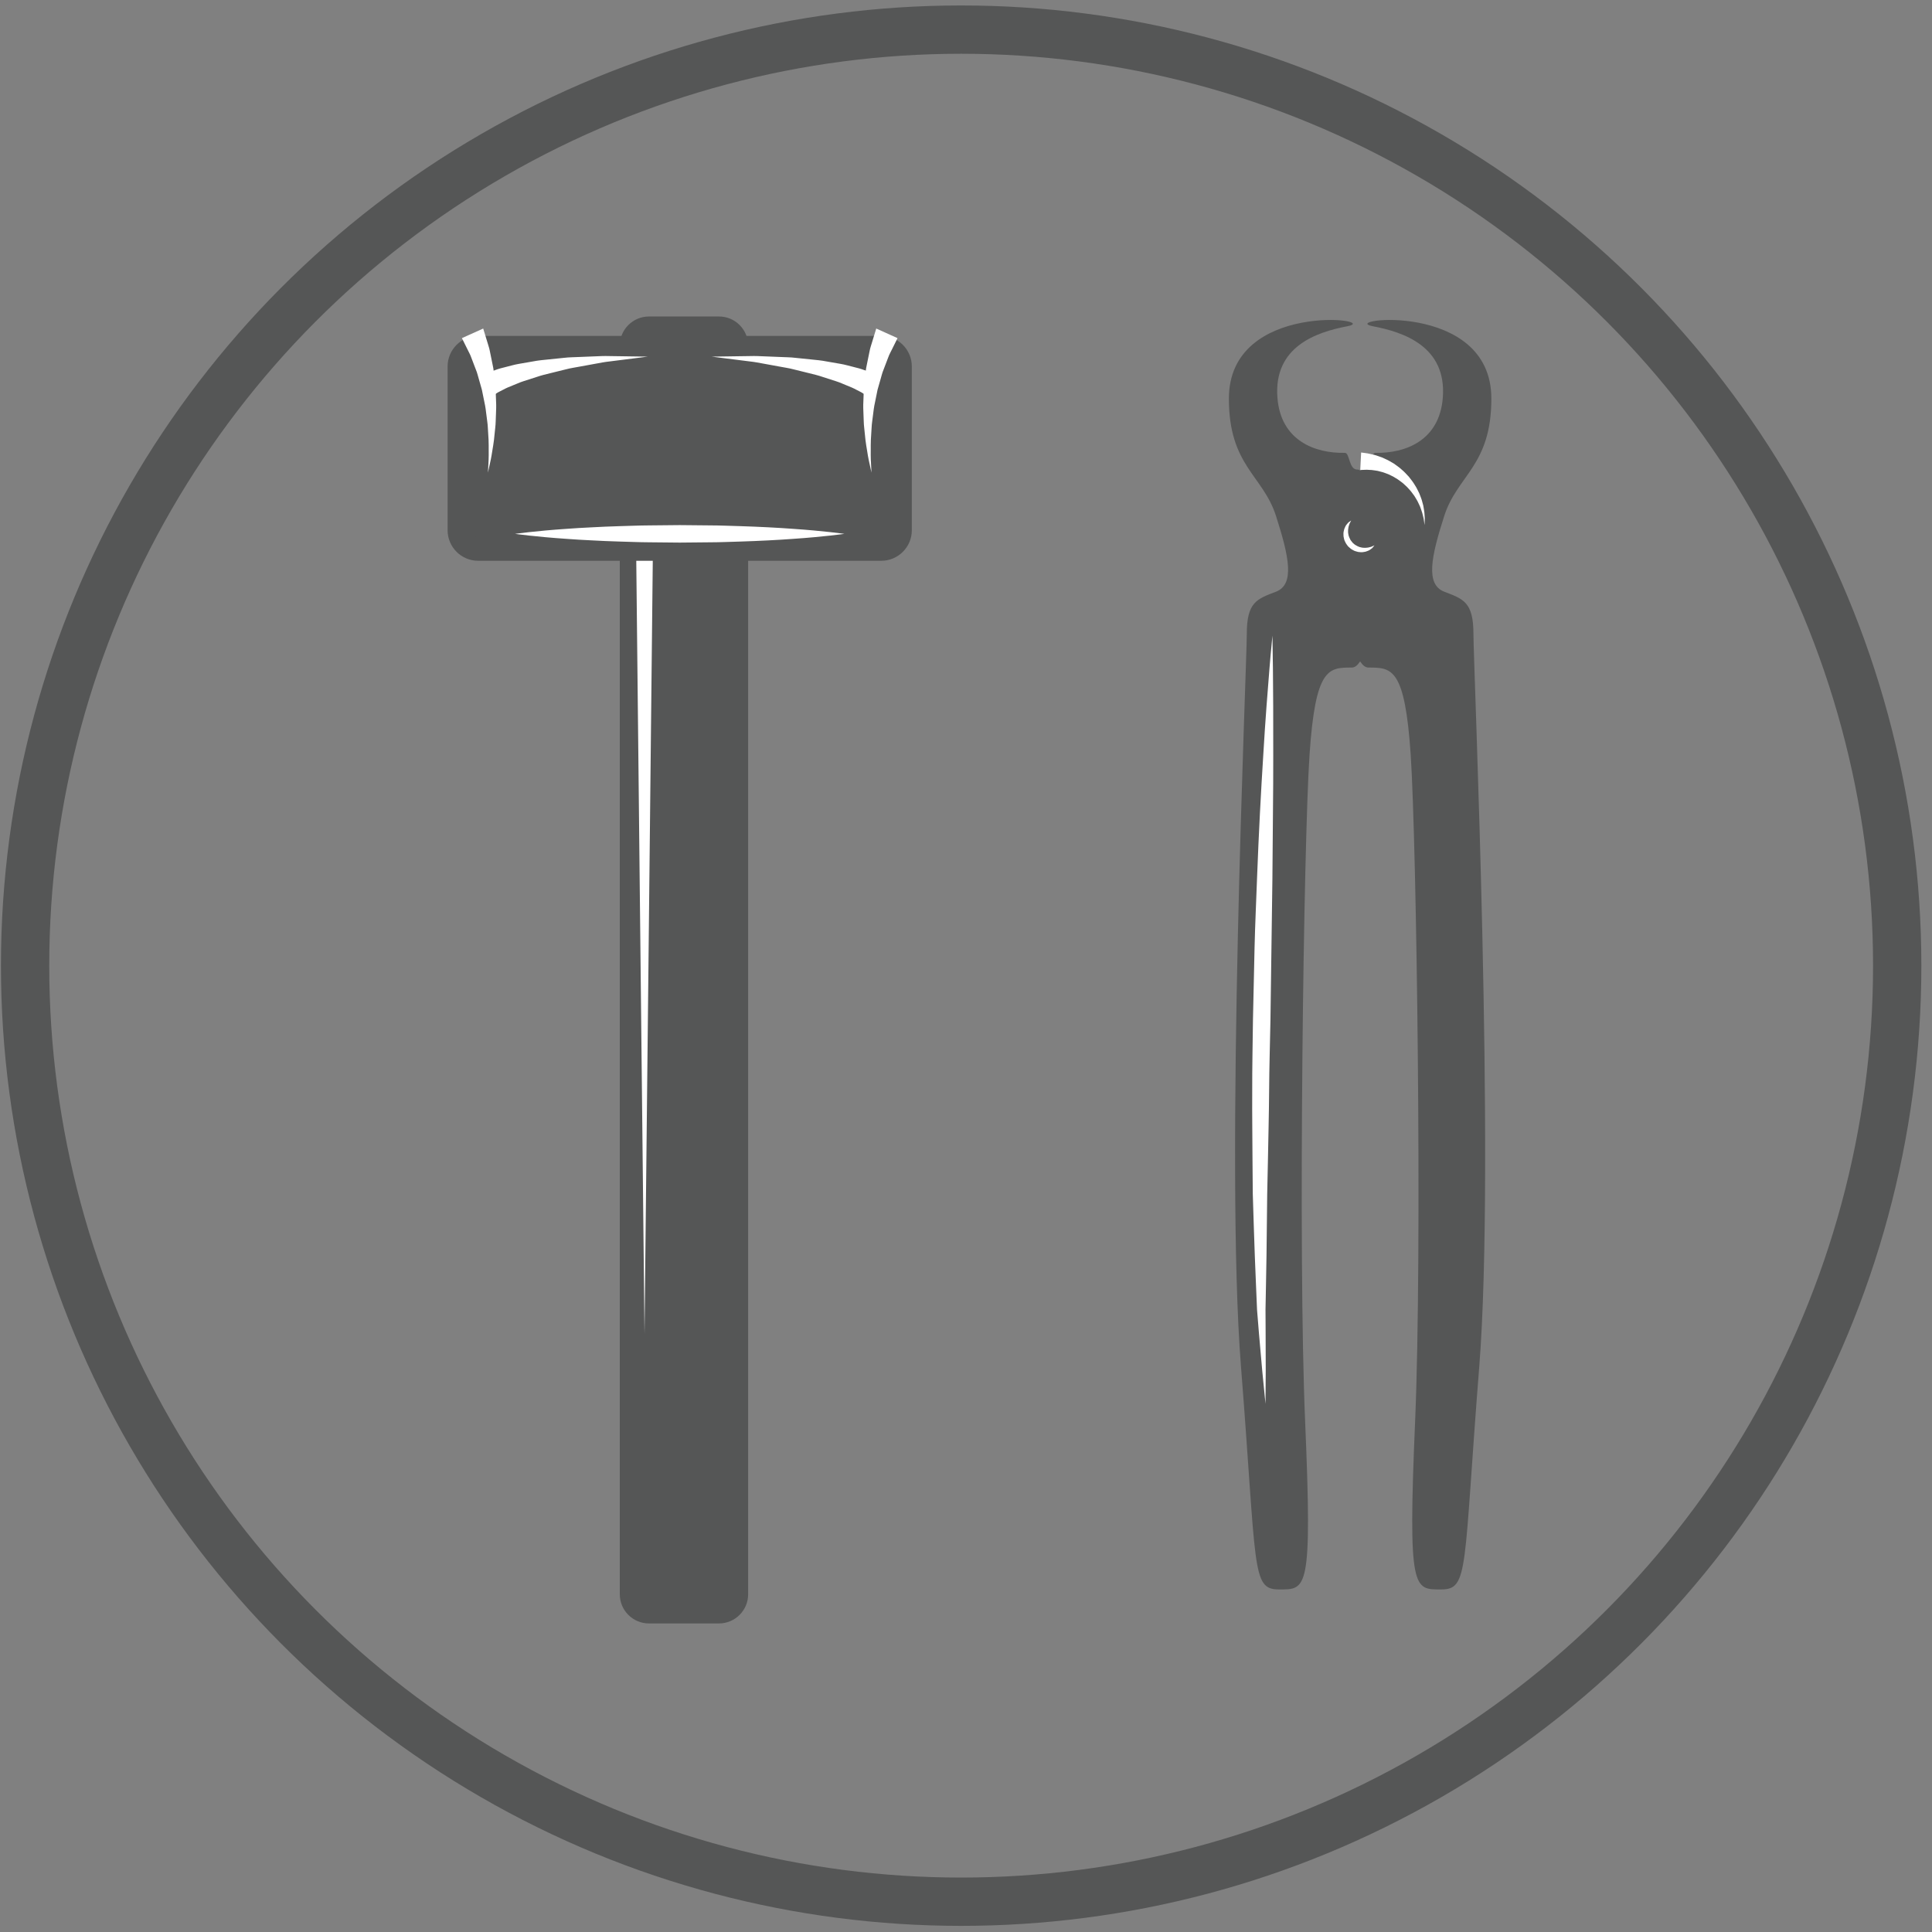 <?xml version="1.0" encoding="UTF-8" standalone="no"?>
<!DOCTYPE svg PUBLIC "-//W3C//DTD SVG 1.1//EN" "http://www.w3.org/Graphics/SVG/1.1/DTD/svg11.dtd">
<svg width="100%" height="100%" viewBox="0 0 200 200" version="1.1" xmlns="http://www.w3.org/2000/svg" xmlns:xlink="http://www.w3.org/1999/xlink" xml:space="preserve" xmlns:serif="http://www.serif.com/" style="fill-rule:evenodd;clip-rule:evenodd;stroke-linecap:round;stroke-linejoin:round;stroke-miterlimit:1.5;">
    <rect x="0" y="0" width="200" height="200" fill="#808080" stroke="none"/>
    <g transform="matrix(0.969,0,0,0.969,2.598,3.065)">
        <g id="Background">
            <circle cx="100" cy="100" r="100" style="fill:none;stroke:rgb(85,86,86);stroke-width:5.16px;"/>
        </g>
    </g>
    <g transform="matrix(0.604,0,0,0.604,-280.611,-398.111)">
        <path d="M590.813,932.366C590.813,934.023 589.471,935.366 587.813,935.367L575.813,935.367C574.157,935.367 572.813,934.024 572.813,932.367L572.813,718.367C572.813,716.71 574.157,715.367 575.813,715.367L587.813,715.367C589.471,715.366 590.813,716.71 590.813,718.367L590.813,932.366Z" style="fill:rgb(85,86,86);fill-rule:nonzero;"/>
    </g>
    <g transform="matrix(0.604,0,0,0.604,-280.611,-398.111)">
        <path d="M575.813,717.367C575.261,717.367 574.813,717.815 574.813,718.367L574.813,932.367C574.813,932.919 575.261,933.367 575.813,933.367L587.812,933.367C588.364,933.367 588.813,932.918 588.813,932.366L588.813,718.367C588.813,717.815 588.365,717.367 587.815,717.367L575.813,717.367ZM587.814,937.367L575.813,937.367C573.056,937.367 570.813,935.124 570.813,932.367L570.813,718.367C570.813,715.61 573.056,713.367 575.813,713.367L587.813,713.367C589.15,713.367 590.406,713.888 591.35,714.832C592.293,715.776 592.813,717.031 592.813,718.367L592.813,932.366C592.813,935.122 590.571,937.365 587.814,937.367Z" style="fill:rgb(85,86,86);fill-rule:nonzero;"/>
    </g>
    <g transform="matrix(0.604,0,0,0.604,-280.611,-398.111)">
        <path d="M576.553,747.229L575.053,887.729L573.553,747.229L576.553,747.229Z" style="fill:white;fill-rule:nonzero;"/>
    </g>
    <g transform="matrix(0.604,0,0,0.604,-280.611,-398.111)">
        <path d="M546.542,753.237C544.754,753.237 543.303,751.788 543.303,749.999L543.303,721.932C543.303,720.145 544.754,718.694 546.542,718.694L615.627,718.694C617.417,718.694 618.866,720.145 618.866,721.933L618.866,749.999C618.866,751.788 617.417,753.237 615.627,753.237L546.542,753.237Z" style="fill:rgb(85,86,86);fill-rule:nonzero;"/>
    </g>
    <g transform="matrix(0.604,0,0,0.604,-280.611,-398.111)">
        <path d="M546.542,720.694C545.859,720.694 545.303,721.25 545.303,721.932L545.303,749.999C545.303,750.681 545.859,751.237 546.542,751.237L615.627,751.237C616.31,751.237 616.866,750.681 616.866,749.999L616.866,721.933C616.866,721.25 616.31,720.694 615.627,720.694L546.542,720.694ZM615.627,755.237L546.542,755.237C543.653,755.237 541.303,752.888 541.303,749.999L541.303,721.932C541.303,719.044 543.653,716.694 546.542,716.694L615.627,716.694C618.516,716.694 620.866,719.045 620.866,721.933L620.866,749.999C620.866,752.888 618.516,755.237 615.627,755.237Z" style="fill:rgb(85,86,86);fill-rule:nonzero;"/>
    </g>
    <g transform="matrix(0.604,0,0,0.604,-280.611,-398.111)">
        <path d="M548.219,740.129C548.219,740.129 548.239,739.747 548.272,739.08C548.289,738.747 548.308,738.341 548.332,737.877C548.365,737.411 548.339,736.888 548.345,736.319C548.335,735.751 548.361,735.139 548.323,734.491C548.284,733.843 548.242,733.16 548.2,732.454C548.177,731.749 548.039,731.026 547.961,730.294C547.875,729.561 547.786,728.821 547.618,728.091C547.47,727.362 547.323,726.635 547.177,725.918C546.978,725.218 546.783,724.529 546.592,723.862C546.495,723.532 546.415,723.202 546.307,722.889C546.189,722.58 546.073,722.277 545.96,721.982C545.737,721.396 545.526,720.843 545.331,720.331C545.152,719.817 544.881,719.387 544.7,718.985C544.504,718.591 544.333,718.247 544.193,717.963C543.915,717.399 543.755,717.077 543.755,717.077L547.402,715.434C547.402,715.434 547.521,715.82 547.729,716.496C547.832,716.833 547.957,717.241 548.099,717.71C548.226,718.182 548.434,718.693 548.54,719.286C548.659,719.872 548.789,720.507 548.925,721.179C548.993,721.513 549.062,721.856 549.133,722.207C549.192,722.559 549.221,722.925 549.267,723.293C549.35,724.026 549.436,724.785 549.523,725.555C549.551,726.327 549.58,727.11 549.608,727.894C549.655,728.674 549.622,729.454 549.586,730.22C549.542,730.984 549.56,731.734 549.465,732.457C549.39,733.177 549.318,733.873 549.249,734.533C549.179,735.19 549.052,735.81 548.967,736.38C548.867,736.948 548.806,737.472 548.698,737.925C548.599,738.38 548.513,738.776 548.442,739.102C548.3,739.756 548.219,740.129 548.219,740.129Z" style="fill:white;fill-rule:nonzero;"/>
    </g>
    <g transform="matrix(0.604,0,0,0.604,-280.611,-398.111)">
        <path d="M546.692,723.733C546.692,723.733 546.79,723.679 546.972,723.577C547.208,723.465 547.555,723.3 547.997,723.09C548.45,722.876 548.9,722.757 549.468,722.549C550.025,722.336 550.65,722.171 551.331,722.007C552.012,721.848 552.743,721.615 553.522,721.487C554.298,721.352 555.118,721.212 555.965,721.064C556.807,720.895 557.684,720.819 558.573,720.729C559.458,720.638 560.359,720.546 561.259,720.454C562.155,720.339 563.06,720.358 563.944,720.305C564.827,720.269 565.697,720.234 566.538,720.2C567.378,720.167 568.188,720.122 568.959,720.151C569.729,720.163 570.457,720.173 571.127,720.182C573.805,720.222 575.59,720.249 575.59,720.249C575.59,720.249 573.821,720.471 571.167,720.806C570.504,720.889 569.788,720.98 569.03,721.076C568.271,721.153 567.479,721.311 566.661,721.46C565.843,721.609 564.999,721.763 564.141,721.921C563.288,722.094 562.408,722.197 561.556,722.431C560.702,722.643 559.848,722.854 559.007,723.061C558.168,723.268 557.34,723.458 556.572,723.731C555.797,723.979 555.049,724.22 554.34,724.448C553.629,724.669 553.01,724.974 552.415,725.202C551.82,725.436 551.286,725.661 550.856,725.903C550.432,726.133 549.984,726.327 549.755,726.489C549.51,726.647 549.317,726.77 549.186,726.855C549.019,726.981 548.93,727.048 548.93,727.048L546.692,723.733Z" style="fill:white;fill-rule:nonzero;"/>
    </g>
    <g transform="matrix(0.604,0,0,0.604,-280.611,-398.111)">
        <path d="M613.95,740.129C613.95,740.129 613.869,739.756 613.727,739.102C613.657,738.776 613.571,738.38 613.472,737.925C613.364,737.472 613.302,736.948 613.202,736.38C613.118,735.81 612.99,735.19 612.92,734.533C612.852,733.873 612.78,733.177 612.705,732.456C612.61,731.734 612.627,730.984 612.583,730.22C612.548,729.454 612.515,728.674 612.562,727.894C612.59,727.11 612.619,726.327 612.647,725.555C612.734,724.785 612.82,724.026 612.903,723.292C612.949,722.925 612.978,722.559 613.037,722.206C613.108,721.856 613.177,721.513 613.245,721.179C613.381,720.507 613.511,719.872 613.631,719.286C613.736,718.692 613.944,718.181 614.072,717.71C614.214,717.241 614.339,716.832 614.442,716.495C614.65,715.819 614.769,715.433 614.769,715.433L618.416,717.077C618.416,717.077 618.256,717.399 617.978,717.964C617.837,718.247 617.667,718.591 617.471,718.985C617.289,719.387 617.018,719.817 616.84,720.331C616.645,720.843 616.433,721.396 616.209,721.982C616.097,722.277 615.981,722.58 615.863,722.889C615.755,723.202 615.675,723.531 615.578,723.862C615.387,724.528 615.192,725.218 614.993,725.918C614.847,726.635 614.7,727.362 614.552,728.091C614.385,728.82 614.295,729.561 614.208,730.294C614.131,731.026 613.993,731.749 613.97,732.453C613.928,733.159 613.886,733.843 613.847,734.49C613.809,735.139 613.833,735.751 613.825,736.319C613.831,736.888 613.804,737.411 613.837,737.876C613.861,738.341 613.881,738.747 613.898,739.08C613.931,739.747 613.95,740.129 613.95,740.129Z" style="fill:white;fill-rule:nonzero;"/>
    </g>
    <g transform="matrix(0.604,0,0,0.604,-280.611,-398.111)">
        <path d="M613.239,727.048C613.239,727.048 613.15,726.981 612.983,726.855C612.852,726.77 612.659,726.647 612.414,726.489C612.185,726.327 611.737,726.133 611.313,725.903C610.883,725.661 610.349,725.436 609.754,725.202C609.159,724.974 608.54,724.669 607.829,724.448C607.12,724.22 606.372,723.979 605.597,723.731C604.829,723.458 604,723.268 603.162,723.061C602.321,722.854 601.467,722.643 600.613,722.431C599.761,722.197 598.881,722.094 598.028,721.921C597.17,721.763 596.326,721.609 595.508,721.46C594.69,721.311 593.898,721.153 593.139,721.076C592.381,720.98 591.665,720.889 591.002,720.806C588.348,720.471 586.579,720.249 586.579,720.249C586.579,720.249 588.364,720.222 591.042,720.182C591.712,720.173 592.44,720.163 593.209,720.151C593.981,720.122 594.791,720.167 595.631,720.2C596.472,720.234 597.342,720.269 598.225,720.305C599.109,720.358 600.014,720.339 600.91,720.454C601.81,720.546 602.71,720.638 603.596,720.729C604.485,720.819 605.362,720.895 606.204,721.064C607.051,721.212 607.871,721.352 608.647,721.487C609.426,721.615 610.157,721.848 610.838,722.007C611.519,722.171 612.144,722.336 612.701,722.549C613.269,722.757 613.719,722.876 614.172,723.09C614.614,723.3 614.96,723.465 615.197,723.577C615.379,723.679 615.477,723.733 615.477,723.733L613.239,727.048Z" style="fill:white;fill-rule:nonzero;"/>
    </g>
    <g transform="matrix(0.604,0,0,0.604,-280.611,-398.111)">
        <path d="M552.862,750.621C552.862,750.621 556.39,750.119 561.681,749.763C563.004,749.671 564.438,749.569 565.954,749.506C567.469,749.432 569.068,749.34 570.722,749.304C572.375,749.264 574.084,749.18 575.821,749.174C577.557,749.157 579.321,749.139 581.084,749.122C582.849,749.138 584.613,749.156 586.349,749.173C588.085,749.173 589.794,749.262 591.448,749.3C594.755,749.405 597.842,749.566 600.489,749.76C605.78,750.116 609.308,750.621 609.308,750.621C609.308,750.621 605.78,751.126 600.489,751.482C597.842,751.677 594.755,751.837 591.448,751.942C589.794,751.98 588.085,752.069 586.349,752.069C584.613,752.086 582.849,752.103 581.084,752.12C579.321,752.102 577.557,752.085 575.821,752.068C574.084,752.061 572.375,751.977 570.722,751.938C569.068,751.902 567.469,751.809 565.954,751.736C564.438,751.673 563.004,751.571 561.681,751.478C556.39,751.123 552.862,750.621 552.862,750.621Z" style="fill:white;fill-rule:nonzero;"/>
    </g>
    <g transform="matrix(0.604,0,0,0.604,-393.116,-398.111)">
        <path d="M881.792,715.037C887.933,713.867 861.474,710.485 861.474,727.441C861.474,738.96 867.292,740.537 869.542,747.537C871.792,754.537 872.792,759.287 869.542,760.537C866.292,761.787 864.542,762.287 864.542,767.787C864.542,773.287 860.792,858.537 863.542,893.287C866.292,928.037 865.292,931.537 870.042,931.537C874.792,931.537 875.792,932.037 874.542,902.787C873.292,873.537 874.292,803.537 875.292,788.537C876.292,773.537 878.542,773.537 882.542,773.537C886.542,773.537 887.792,750.537 887.792,750.537C887.792,750.537 885.31,739.513 883.564,739.611C881.99,739.699 882.222,736.721 881.353,736.738C876.21,736.844 870.363,734.639 869.792,727.287C869.111,718.479 876.542,716.037 881.792,715.037Z" style="fill:rgb(85,86,86);fill-rule:nonzero;"/>
    </g>
    <g transform="matrix(0.604,0,0,0.604,-393.116,-398.111)">
        <path d="M886.138,715.037C880,713.867 906.458,710.485 906.458,727.441C906.458,738.96 900.638,740.537 898.388,747.537C896.138,754.537 895.138,759.287 898.388,760.537C901.638,761.787 903.388,762.287 903.388,767.787C903.388,773.287 907.138,858.537 904.388,893.287C901.638,928.037 902.638,931.537 897.888,931.537C893.138,931.537 892.138,932.037 893.388,902.787C894.638,873.537 893.638,803.537 892.638,788.537C891.638,773.537 889.388,773.537 885.388,773.537C881.388,773.537 880.138,750.537 880.138,750.537C880.138,750.537 882.621,739.513 884.369,739.611C885.941,739.699 885.708,736.721 886.58,736.738C891.722,736.844 897.57,734.639 898.138,727.287C898.822,718.479 891.388,716.037 886.138,715.037Z" style="fill:rgb(85,86,86);fill-rule:nonzero;"/>
    </g>
    <g transform="matrix(0.604,0,0,0.604,-393.116,-398.111)">
        <path d="M884.14,736.677C884.14,736.677 884.407,736.714 884.875,736.778C884.992,736.796 885.122,736.813 885.262,736.833C885.428,736.869 885.608,736.908 885.799,736.95C886.183,737.032 886.613,737.127 887.028,737.286C887.24,737.359 887.461,737.436 887.69,737.515C887.911,737.616 888.138,737.72 888.372,737.826C888.845,738.018 889.294,738.328 889.774,738.596C890.22,738.927 890.698,739.232 891.115,739.63C891.559,739.993 891.941,740.434 892.333,740.851C892.685,741.31 893.05,741.749 893.331,742.238C893.647,742.699 893.864,743.21 894.104,743.676C894.284,744.174 894.501,744.631 894.607,745.1C894.669,745.331 894.731,745.554 894.79,745.77C894.827,745.991 894.864,746.204 894.898,746.408C894.981,746.812 895,747.19 895.019,747.522C895.05,747.853 895.054,748.141 895.037,748.38C895.019,748.852 895.009,749.122 895.009,749.122C895.009,749.122 894.972,748.855 894.908,748.388C894.885,748.155 894.832,747.877 894.746,747.562C894.67,747.246 894.59,746.891 894.444,746.521C894.377,746.336 894.308,746.142 894.237,745.942C894.147,745.751 894.053,745.553 893.958,745.348C893.787,744.934 893.505,744.547 893.27,744.129C892.973,743.743 892.707,743.326 892.351,742.966C892.033,742.579 891.639,742.253 891.273,741.912C890.866,741.613 890.483,741.295 890.052,741.058C889.649,740.785 889.2,740.606 888.793,740.399C888.356,740.252 887.961,740.061 887.55,739.979C887.35,739.927 887.157,739.876 886.968,739.827C886.777,739.798 886.592,739.768 886.415,739.741C886.055,739.671 885.752,739.667 885.488,739.655C885.356,739.647 885.232,739.639 885.118,739.633C884.976,739.638 884.846,739.641 884.729,739.646C884.257,739.663 883.988,739.673 883.988,739.673L884.14,736.677Z" style="fill:white;fill-rule:nonzero;"/>
    </g>
    <g transform="matrix(0.604,0,0,0.604,-393.116,-398.111)">
        <path d="M868.937,768.065C868.937,768.065 868.967,770.126 869.021,773.732C869.067,777.338 869.081,782.484 869.076,788.66C869.073,791.748 869.07,795.093 869.024,798.629C868.995,802.165 868.963,805.894 868.931,809.752C868.825,817.465 868.711,825.691 868.597,833.919C868.518,838.031 868.391,842.143 868.369,846.191C868.341,850.239 868.227,854.221 868.163,858.077C868.122,860.005 868.081,861.9 868.041,863.756C868.019,865.61 867.999,867.425 867.979,869.19C867.955,872.723 867.895,876.064 867.835,879.149C867.805,880.692 867.777,882.171 867.75,883.577C867.756,884.981 867.763,886.314 867.77,887.565C867.777,890.073 867.783,892.259 867.789,894.058C867.762,897.667 867.747,899.729 867.747,899.729C867.747,899.729 867.545,897.679 867.193,894.093C867.035,892.295 866.842,890.112 866.623,887.608C866.522,886.354 866.414,885.019 866.3,883.613C866.241,882.206 866.178,880.726 866.113,879.182C865.982,876.095 865.845,872.748 865.74,869.207C865.684,867.435 865.627,865.617 865.569,863.758C865.553,861.899 865.538,860 865.521,858.069C865.508,854.207 865.446,850.216 865.472,846.16C865.461,842.103 865.548,837.987 865.6,833.869C865.691,829.751 865.782,825.634 865.872,821.581C865.965,817.528 866.163,813.542 866.297,809.684C866.585,801.968 866.972,794.771 867.362,788.605C867.719,782.438 868.14,777.303 868.428,773.71C868.564,771.912 868.715,770.503 868.799,769.54C868.889,768.578 868.937,768.065 868.937,768.065Z" style="fill:white;fill-rule:nonzero;"/>
    </g>
    <g transform="matrix(0.604,0,0,0.604,-393.116,-398.111)">
        <path d="M886.424,752.595C886.424,752.595 886.336,752.715 886.171,752.912C886.096,753.016 885.986,753.125 885.82,753.229C885.666,753.347 885.478,753.476 885.254,753.548C885.037,753.653 884.785,753.715 884.506,753.744C884.231,753.797 883.931,753.759 883.626,753.721C883.33,753.64 883.006,753.578 882.728,753.395C882.41,753.242 882.222,753.051 881.899,752.763C881.731,752.516 881.554,752.348 881.402,751.99C881.218,751.672 881.186,751.35 881.122,751.05C881.106,750.743 881.086,750.441 881.158,750.17C881.205,749.893 881.282,749.646 881.403,749.435C881.49,749.215 881.626,749.044 881.751,748.901C881.862,748.749 881.981,748.639 882.095,748.564C882.31,748.406 882.431,748.331 882.431,748.331C882.431,748.331 882.365,748.462 882.25,748.69C882.182,748.793 882.129,748.932 882.082,749.094C882.025,749.25 881.967,749.422 881.946,749.62C881.9,749.81 881.9,750.02 881.901,750.236C881.885,750.451 881.963,750.674 881.989,750.896C882.062,751.114 882.136,751.343 882.243,751.514C882.292,751.691 882.53,751.937 882.693,752.156C882.812,752.228 883.01,752.479 883.212,752.561C883.405,752.699 883.623,752.78 883.835,752.869C884.055,752.909 884.273,753.003 884.489,753C884.705,753.015 884.914,753.03 885.107,752.996C885.309,752.986 885.476,752.943 885.631,752.899C885.789,752.867 885.939,752.82 886.051,752.755C886.286,752.648 886.424,752.595 886.424,752.595Z" style="fill:white;fill-rule:nonzero;"/>
    </g>
</svg>
